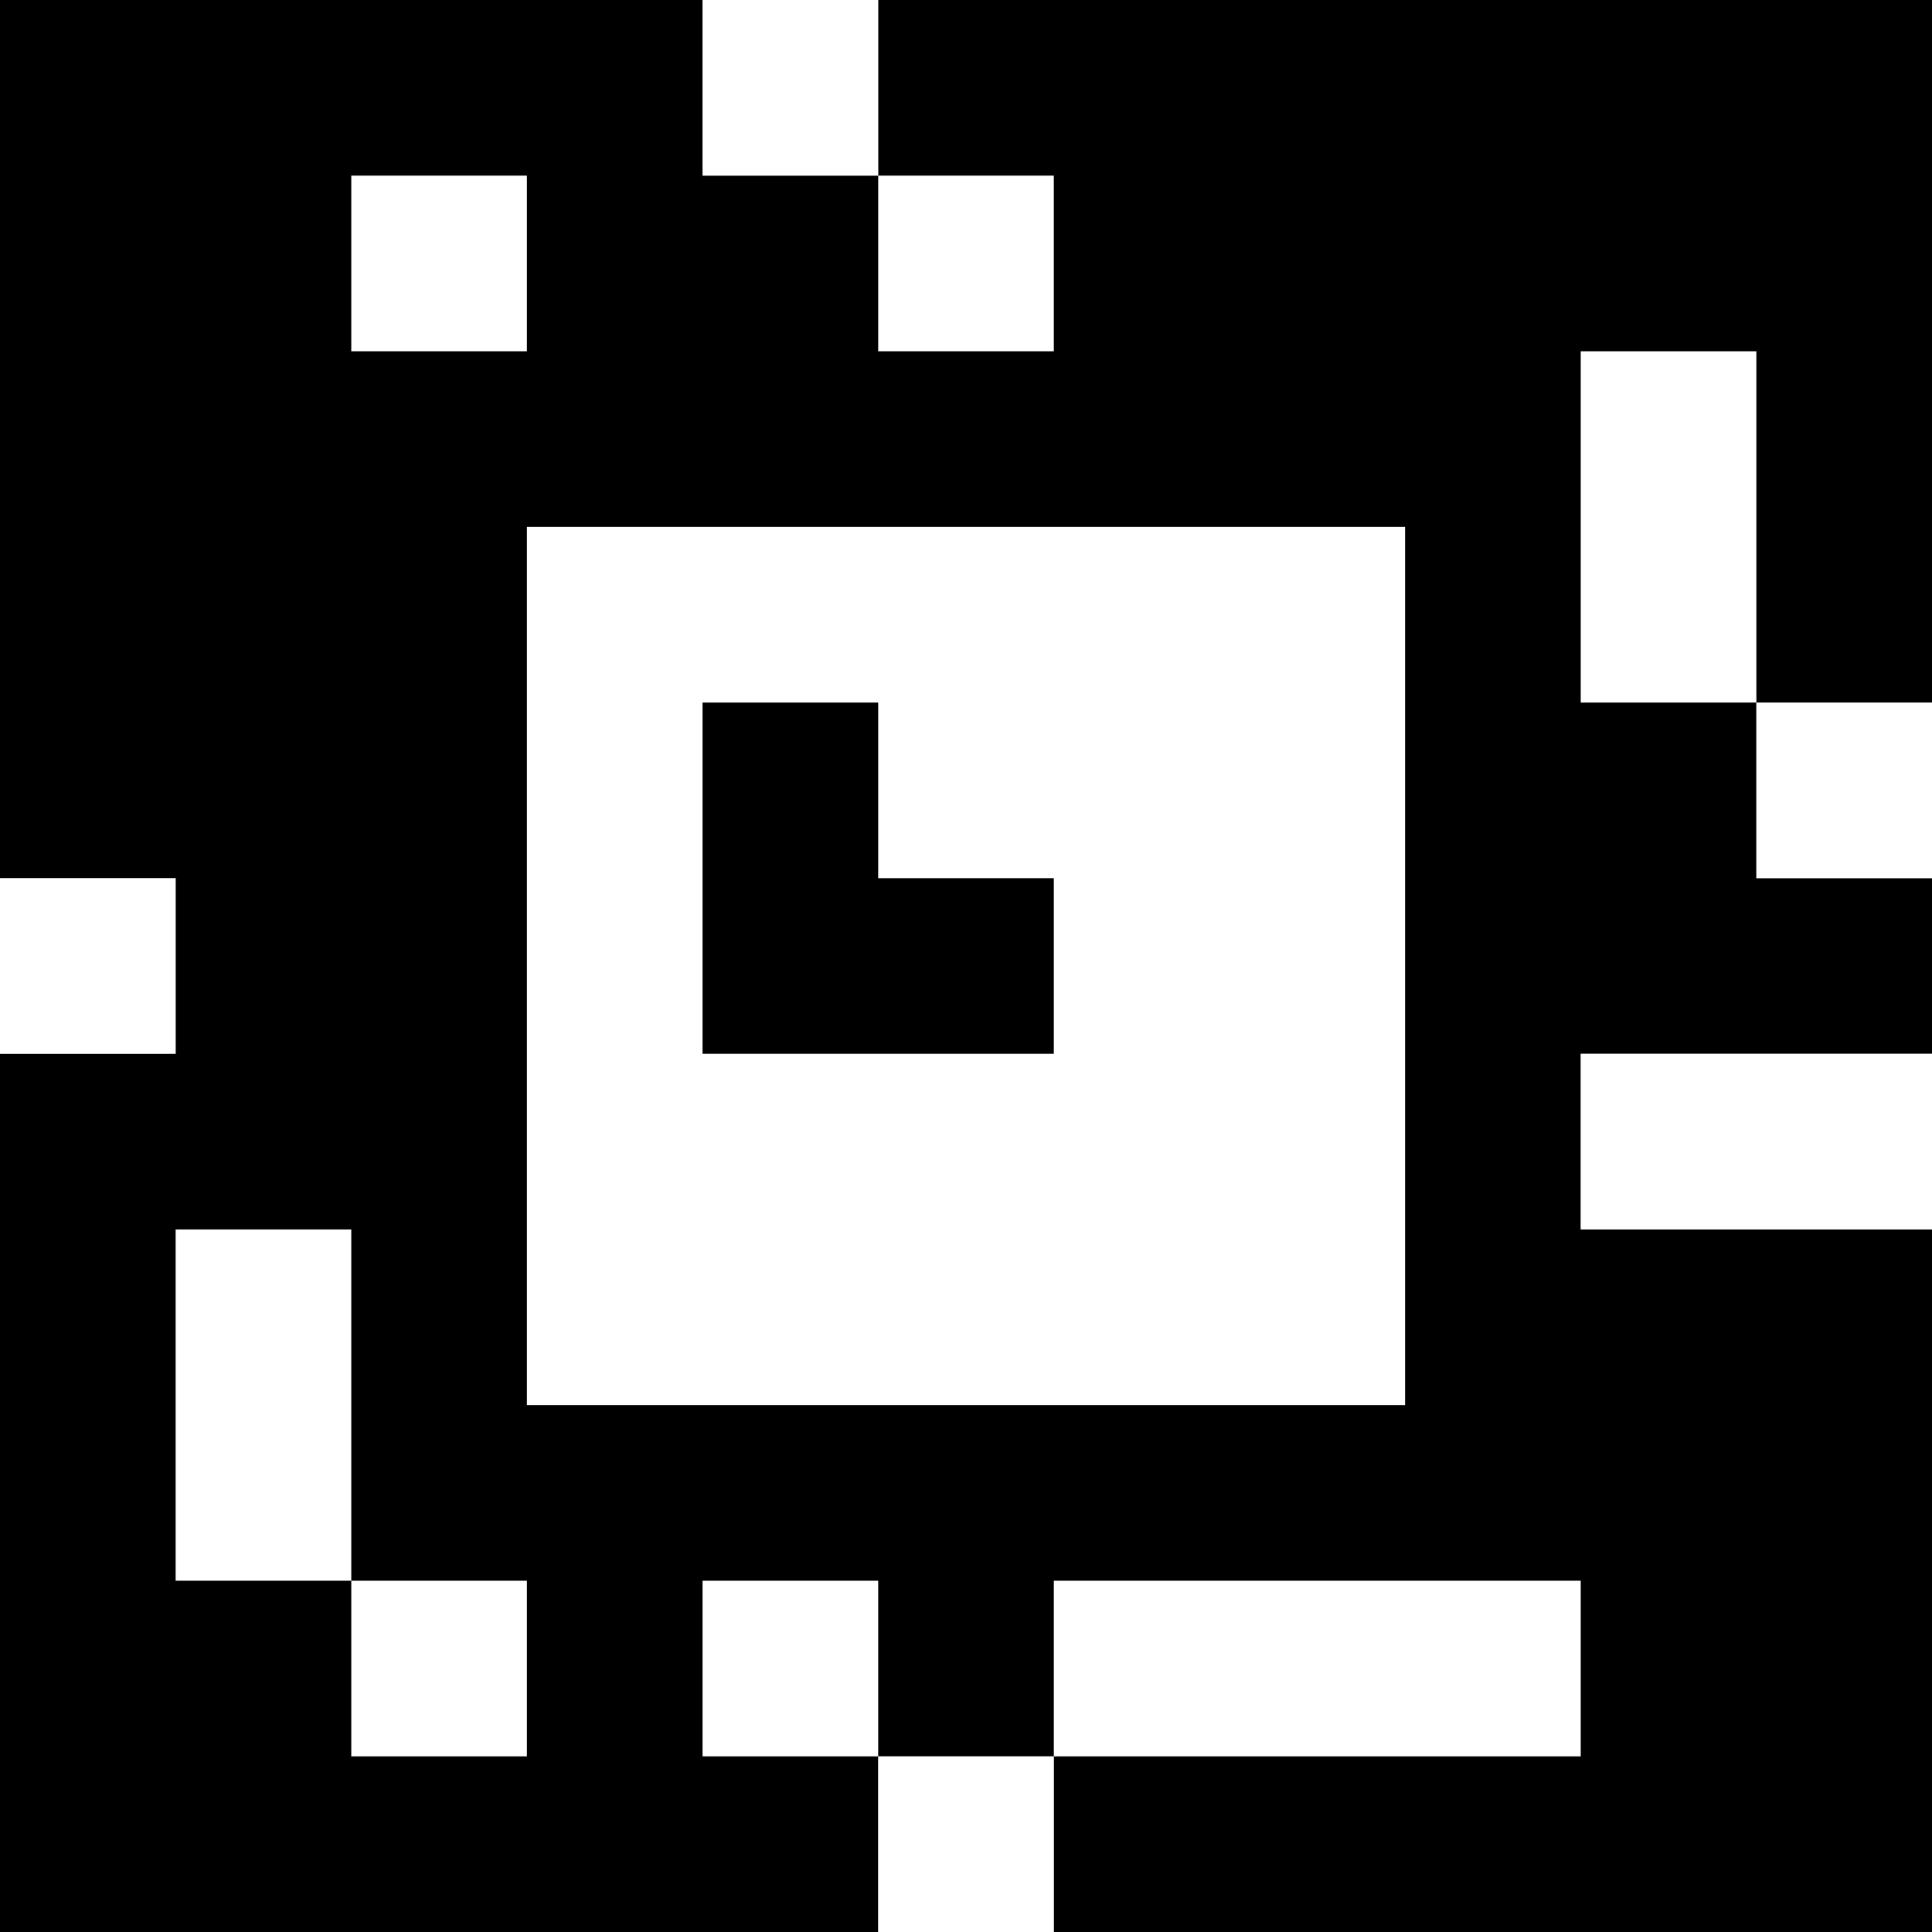<?xml version="1.0" standalone="yes"?>
<svg xmlns="http://www.w3.org/2000/svg" width="110" height="110">
<rect width="100%" height="100%" fill="#808080" stroke="none"/>
<path style="fill:#000000; stroke:none;" d="M0 0L0 50L10 50L10 60L0 60L0 110L50 110L50 100L60 100L60 110L110 110L110 70L90 70L90 60L110 60L110 50L100 50L100 40L110 40L110 0L50 0L50 10L40 10L40 0L0 0z"/>
<path style="fill:#ffffff; stroke:none;" d="M40 0L40 10L50 10L50 0L40 0M20 10L20 20L30 20L30 10L20 10M50 10L50 20L60 20L60 10L50 10M90 20L90 40L100 40L100 20L90 20M30 30L30 80L80 80L80 30L30 30z"/>
<path style="fill:#000000; stroke:none;" d="M40 40L40 60L60 60L60 50L50 50L50 40L40 40z"/>
<path style="fill:#ffffff; stroke:none;" d="M100 40L100 50L110 50L110 40L100 40M0 50L0 60L10 60L10 50L0 50M90 60L90 70L110 70L110 60L90 60M10 70L10 90L20 90L20 100L30 100L30 90L20 90L20 70L10 70M40 90L40 100L50 100L50 90L40 90M60 90L60 100L90 100L90 90L60 90M50 100L50 110L60 110L60 100L50 100z"/>
</svg>
